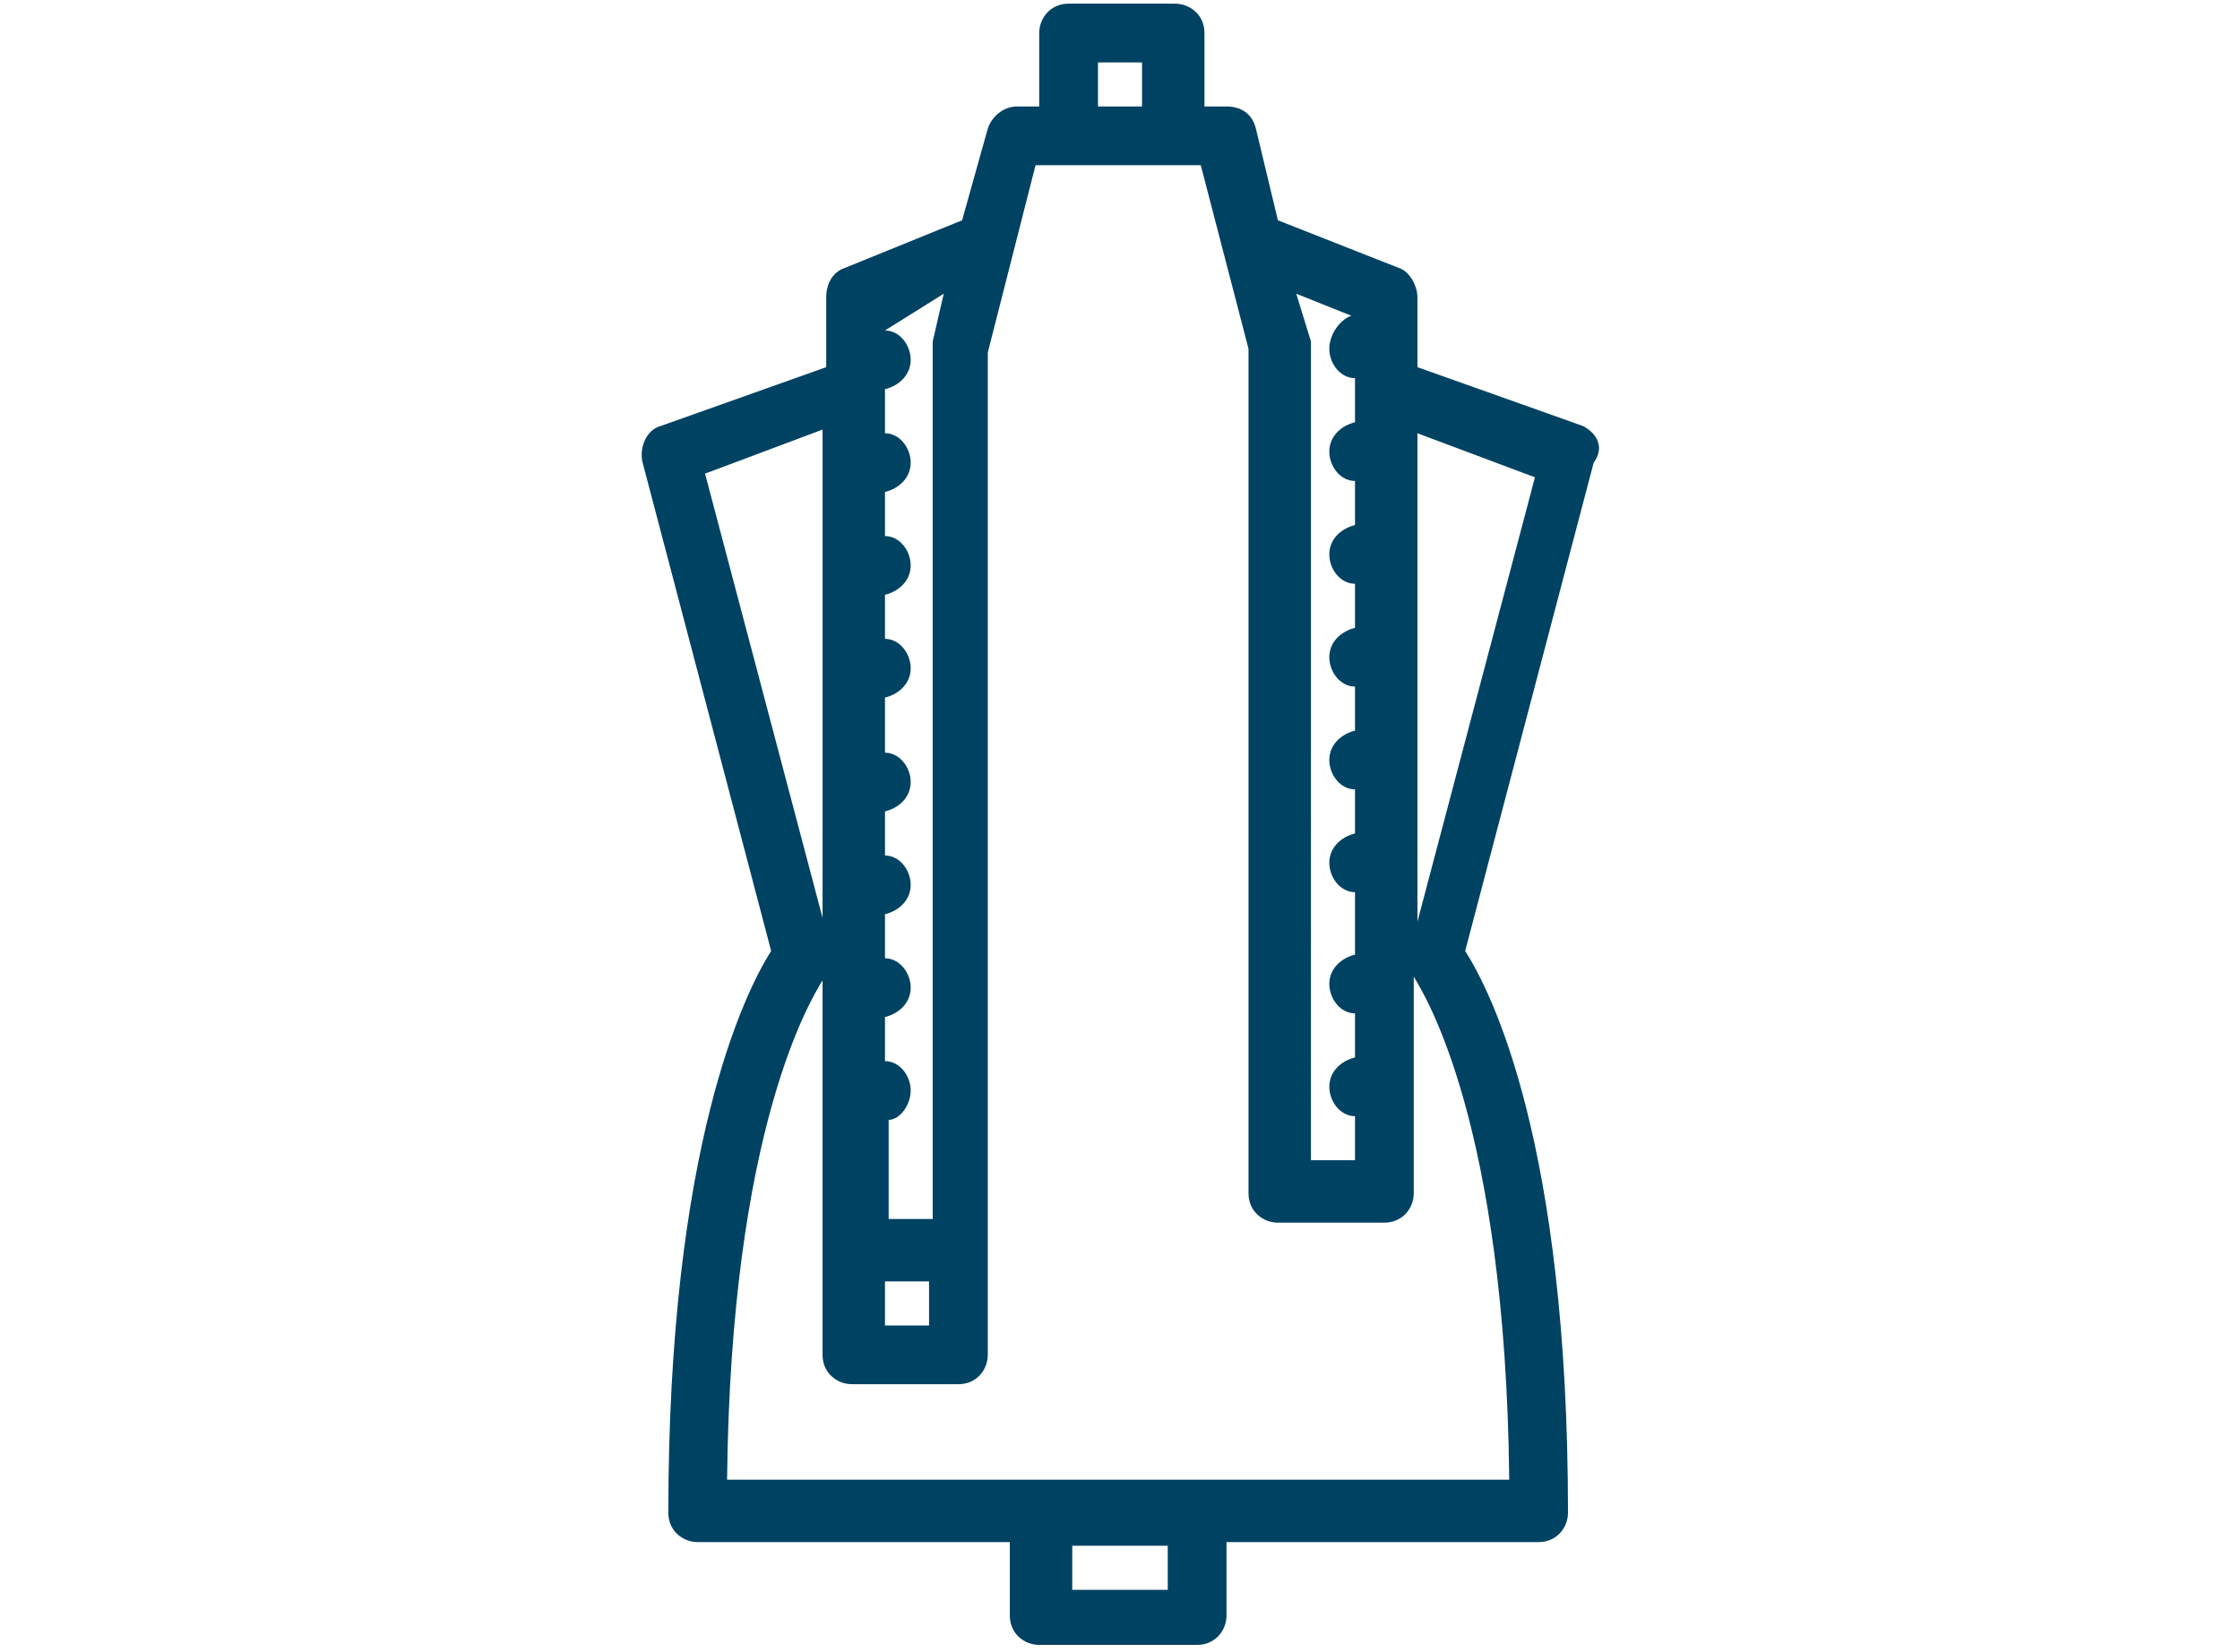 <?xml version="1.0" encoding="utf-8"?>
<!-- Generator: Adobe Illustrator 24.0.2, SVG Export Plug-In . SVG Version: 6.00 Build 0)  -->
<svg version="1.1" id="Layer_1" xmlns="http://www.w3.org/2000/svg" xmlns:xlink="http://www.w3.org/1999/xlink" x="0px" y="0px"
	 width="61px" height="45px" viewBox="0 0 61 45" style="enable-background:new 0 0 61 45;" xml:space="preserve">
<style type="text/css">
	.st0{fill:#004262;}
</style>
<path class="st0" d="M43.1,11.6L38.6,10V8.1c0-0.3-0.2-0.7-0.5-0.8L34.8,6l-0.6-2.5c-0.1-0.4-0.4-0.6-0.8-0.6h-0.6v-2
	c0-0.5-0.4-0.8-0.8-0.8h-2.9c-0.5,0-0.8,0.4-0.8,0.8v2h-0.6c-0.4,0-0.7,0.3-0.8,0.6L26.2,6L23,7.3c-0.3,0.1-0.5,0.4-0.5,0.8V10
	l-4.5,1.6c-0.4,0.1-0.6,0.6-0.5,1l3.5,13.3c-0.7,1.1-2.8,5.3-2.8,15.3c0,0.5,0.4,0.8,0.8,0.8h8.5v2c0,0.5,0.4,0.8,0.8,0.8h4.3
	c0.5,0,0.8-0.4,0.8-0.8v-2h8.5c0.5,0,0.8-0.4,0.8-0.8c0-10.1-2.1-14.2-2.8-15.3l3.5-13.3C43.7,12.2,43.5,11.8,43.1,11.6z M31.8,42.1
	v1.2h-2.6v-1.2H31.8z M24.8,29.7c0-0.4-0.3-0.8-0.7-0.8v-1.2c0.4-0.1,0.7-0.4,0.7-0.8c0-0.4-0.3-0.8-0.7-0.8v-1.2
	c0.4-0.1,0.7-0.4,0.7-0.8c0-0.4-0.3-0.8-0.7-0.8v-1.2c0.4-0.1,0.7-0.4,0.7-0.8c0-0.4-0.3-0.8-0.7-0.8V19c0.4-0.1,0.7-0.4,0.7-0.8
	s-0.3-0.8-0.7-0.8v-1.2c0.4-0.1,0.7-0.4,0.7-0.8s-0.3-0.8-0.7-0.8v-1.2c0.4-0.1,0.7-0.4,0.7-0.8c0-0.4-0.3-0.8-0.7-0.8v-1.2
	c0.4-0.1,0.7-0.4,0.7-0.8s-0.3-0.8-0.7-0.8v0L25.7,8l-0.3,1.3c0,0.1,0,0.1,0,0.2v23.7h-1.2v-2.7C24.5,30.5,24.8,30.1,24.8,29.7z
	 M24.1,36.1v-1.2h1.2v1.2H24.1z M29.9,2.9V1.7h1.2v1.2H29.9z M36.2,9.5c0,0.4,0.3,0.8,0.7,0.8v1.2c-0.4,0.1-0.7,0.4-0.7,0.8
	c0,0.4,0.3,0.8,0.7,0.8v1.2c-0.4,0.1-0.7,0.4-0.7,0.8s0.3,0.8,0.7,0.8v1.2c-0.4,0.1-0.7,0.4-0.7,0.8s0.3,0.8,0.7,0.8v1.2
	c-0.4,0.1-0.7,0.4-0.7,0.8c0,0.4,0.3,0.8,0.7,0.8v1.2c-0.4,0.1-0.7,0.4-0.7,0.8c0,0.4,0.3,0.8,0.7,0.8V26c-0.4,0.1-0.7,0.4-0.7,0.8
	c0,0.4,0.3,0.8,0.7,0.8v1.2c-0.4,0.1-0.7,0.4-0.7,0.8s0.3,0.8,0.7,0.8v1.2h-1.2V9.5c0-0.1,0-0.1,0-0.2L35.3,8l1.5,0.6v0
	C36.5,8.7,36.2,9.1,36.2,9.5z M38.6,25.1V11.8l3.2,1.2L38.6,25.1z M19.2,12.9l3.2-1.2v13.3L19.2,12.9z M22.4,26.7v10.2
	c0,0.5,0.4,0.8,0.8,0.8h2.9c0.5,0,0.8-0.4,0.8-0.8l0-27.3l1.3-5.1h4.5l1.3,5v23c0,0.5,0.4,0.8,0.8,0.8h2.9c0.5,0,0.8-0.4,0.8-0.8
	v-5.9c0.3,0.5,2.5,4,2.6,13.7H19.8C19.9,30.7,22.1,27.2,22.4,26.7z"/>
</svg>
